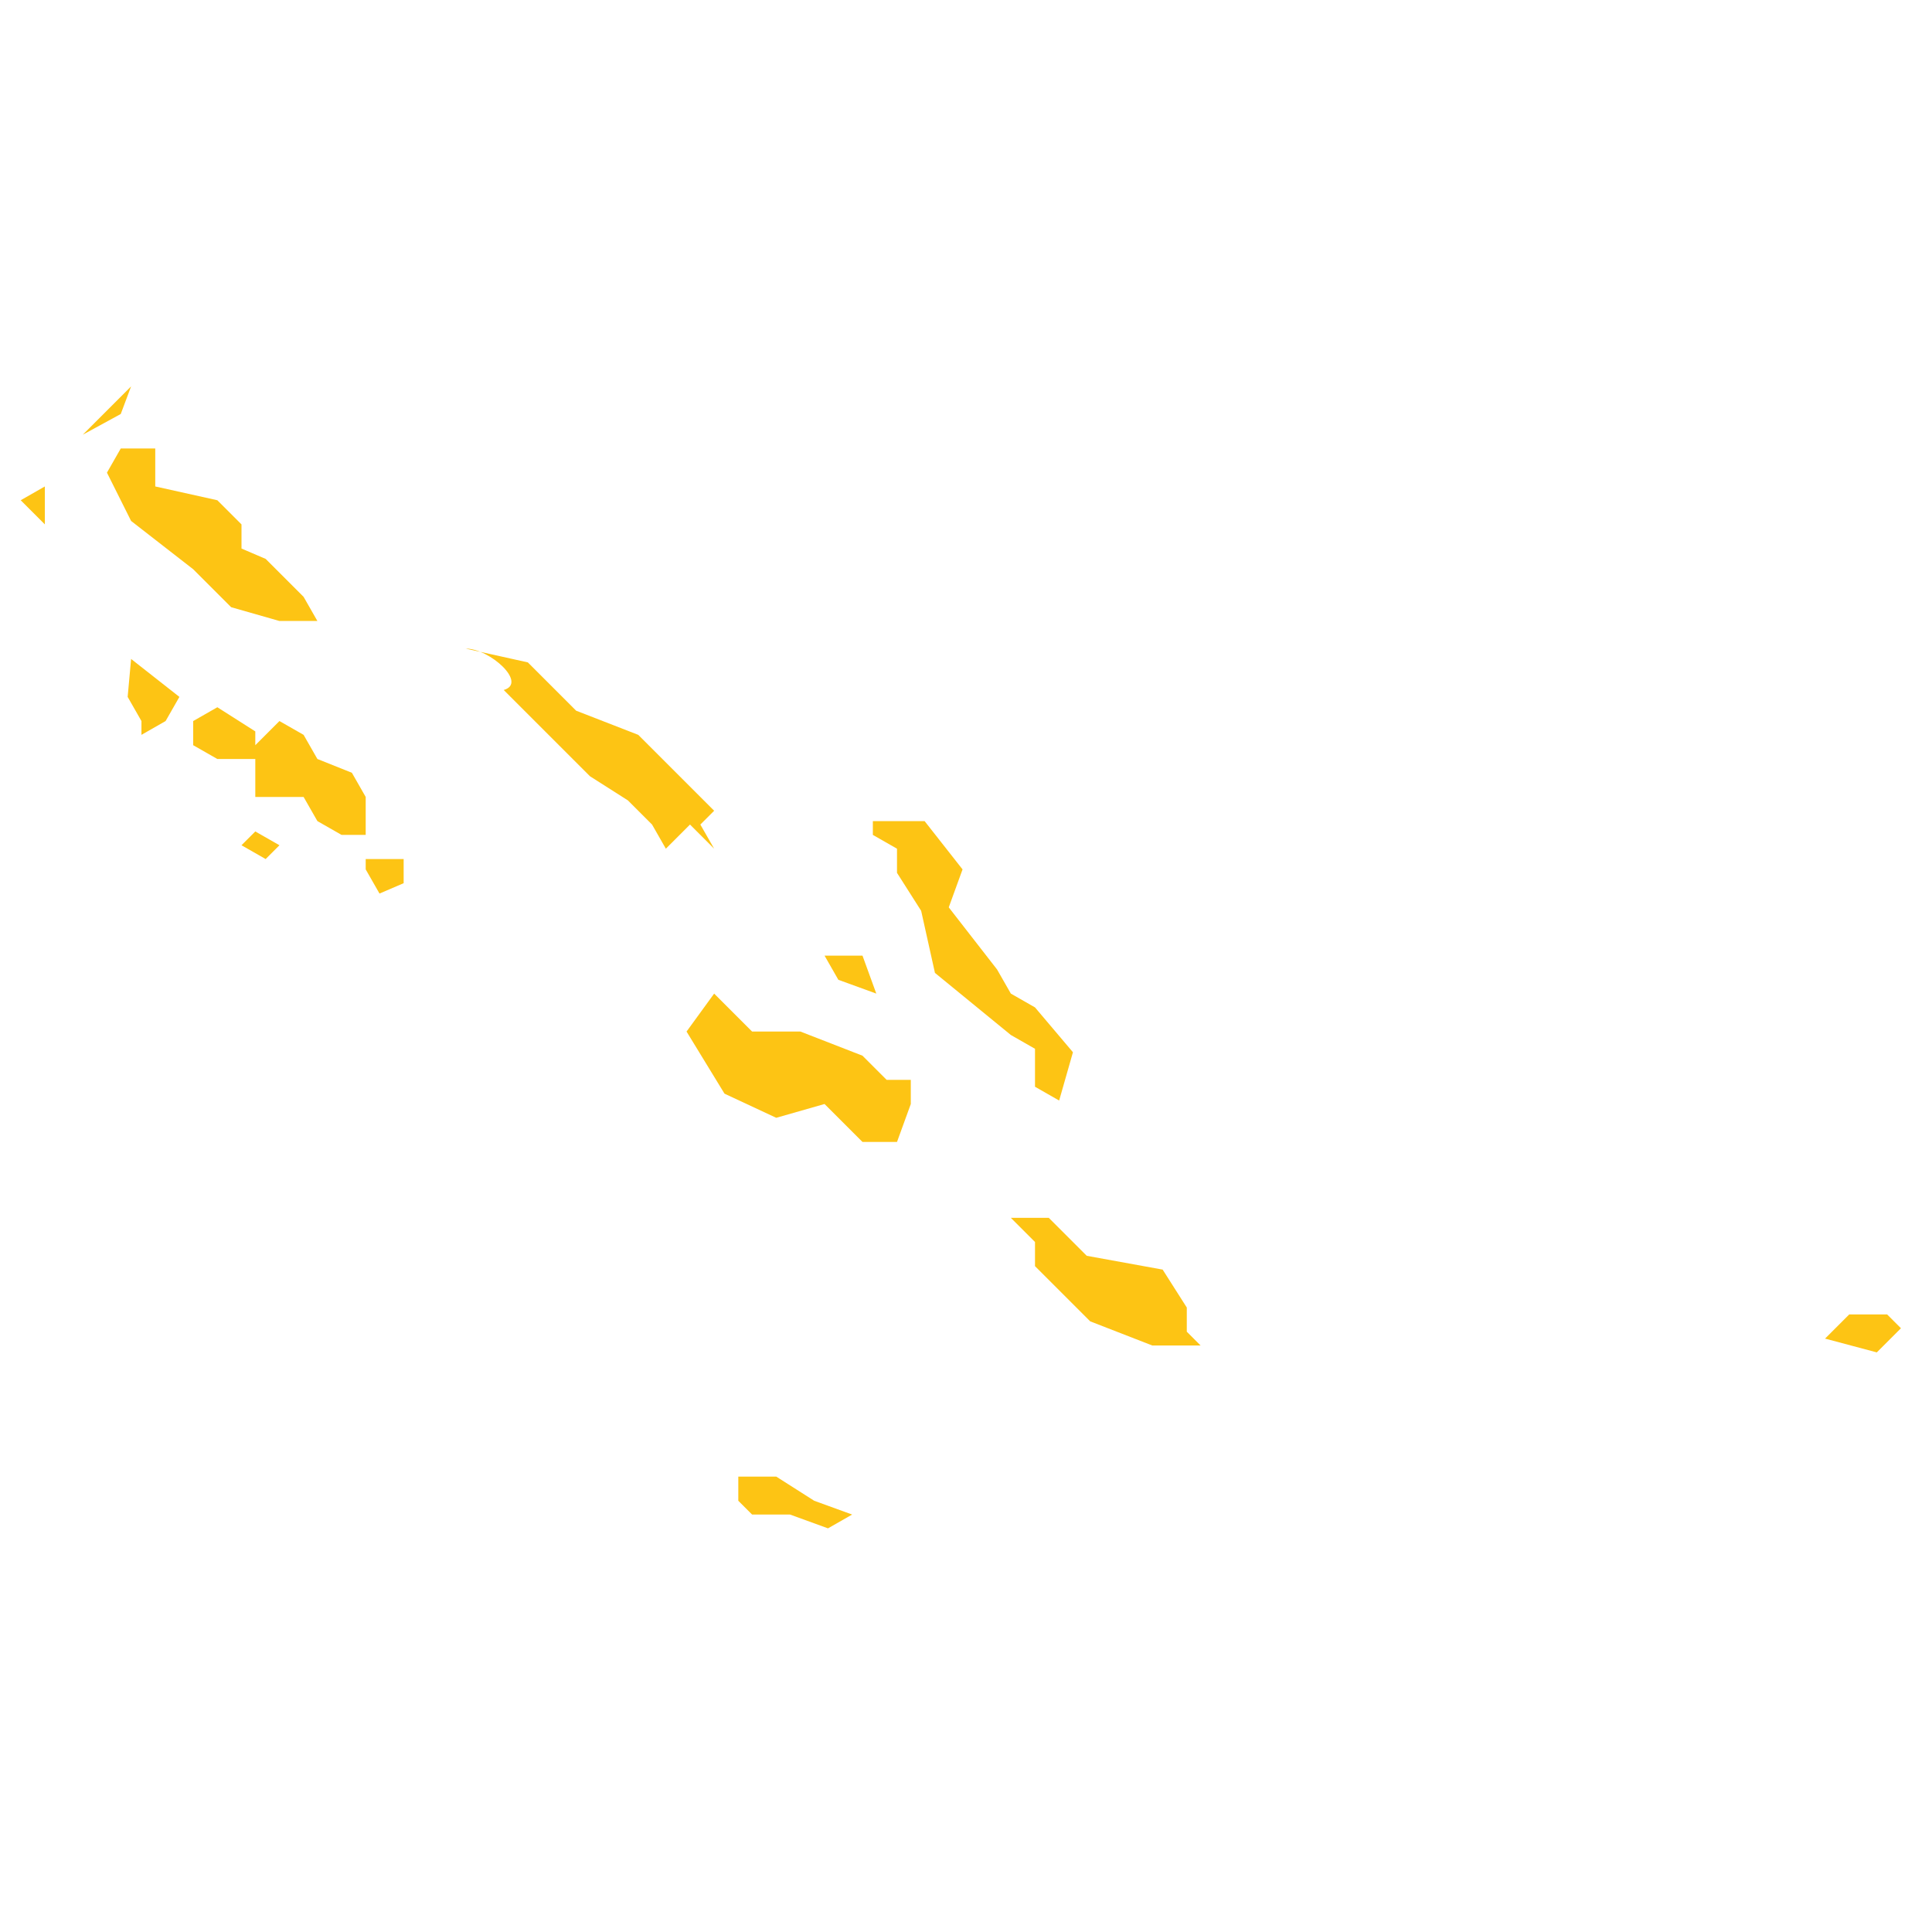 <?xml version="1.0" encoding="utf-8"?>
<!-- Generator: Adobe Illustrator 19.2.0, SVG Export Plug-In . SVG Version: 6.00 Build 0)  -->
<svg version="1.1" id="Layer_1" xmlns="http://www.w3.org/2000/svg" xmlns:xlink="http://www.w3.org/1999/xlink" x="0px" y="0px"
	 viewBox="0 0 56 56" style="enable-background:new 0 0 56 56;" xml:space="preserve">
<style type="text/css">
	.st0{fill:#FDC414;}
</style>
<path id="Solomon_Islands" class="st0" d="M52.9,38.8l0.7-0.7h1.1l0.4,0.4l-0.7,0.7L52.9,38.8L52.9,38.8L52.9,38.8z M21.4,42.8h1.1
	l1.1,0.7l1.1,0.4l-0.7,0.4l-1.1-0.4h-1.1l-0.4-0.4L21.4,42.8L21.4,42.8z M29.3,35.3h1.1l1.1,1.1l2.2,0.4l0.7,1.1v0.7l0.4,0.4h-1.4
	l-1.8-0.7L30,36.7V36L29.3,35.3L29.3,35.3z M20.7,28.8l1.1,1.1h1.4l1.8,0.7l0.7,0.7h0.7V32L26,33.1H25L23.9,32l-1.4,0.4L21,31.7
	l-1.1-1.8L20.7,28.8L20.7,28.8L20.7,28.8z M25,27.7h-1.1l0.4,0.7l1.1,0.4L25,27.7L25,27.7z M25.3,23.8v0.4l0.7,0.4v0.7l0.7,1.1
	l0.4,1.8l2.2,1.8l0.7,0.4v1.1l0.7,0.4l0.4-1.4L30,29.2l-0.7-0.4l-0.4-0.7l-1.4-1.8l0.4-1.1l-1.1-1.4L25.3,23.8L25.3,23.8z
	 M13.5,18.8l1.8,0.4l1.4,1.4l1.8,0.7l2.2,2.2l-0.4,0.4l0.4,0.7l-0.7-0.7l-0.7,0.7l-0.4-0.7l-0.7-0.7l-1.1-0.7l-2.5-2.5
	C15.3,19.8,14.2,18.8,13.5,18.8L13.5,18.8z M10.6,24.9h1.1v0.7L11,25.9l-0.4-0.7L10.6,24.9L10.6,24.9z M7,24.5l0.4-0.4l0.7,0.4
	l-0.4,0.4L7,24.5L7,24.5z M7.4,23.1h0.7h0.7l0.4,0.7l0.7,0.4h0.7v-1.1l-0.4-0.7L9.2,22l-0.4-0.7l-0.7-0.4l-0.7,0.7L7.4,23.1
	L7.4,23.1z M5.6,20.9l0.7-0.4l1.1,0.7V22H6.3l-0.7-0.4V20.9L5.6,20.9z M3.8,19.1l1.4,1.1l-0.4,0.7l-0.7,0.4v-0.4l-0.4-0.7L3.8,19.1
	L3.8,19.1z M3.8,11.2l-1.4,1.4L3.5,12L3.8,11.2L3.8,11.2z M3.5,13l-0.4,0.7l0.7,1.4l1.8,1.4l1.1,1.1l1.4,0.4h1.1l-0.4-0.7l-1.1-1.1
	L7,15.9v-0.7l-0.7-0.7l-1.8-0.4V13L3.5,13L3.5,13z M1.3,14.1l-0.7,0.4l0.7,0.7V14.1z"/>
</svg>
